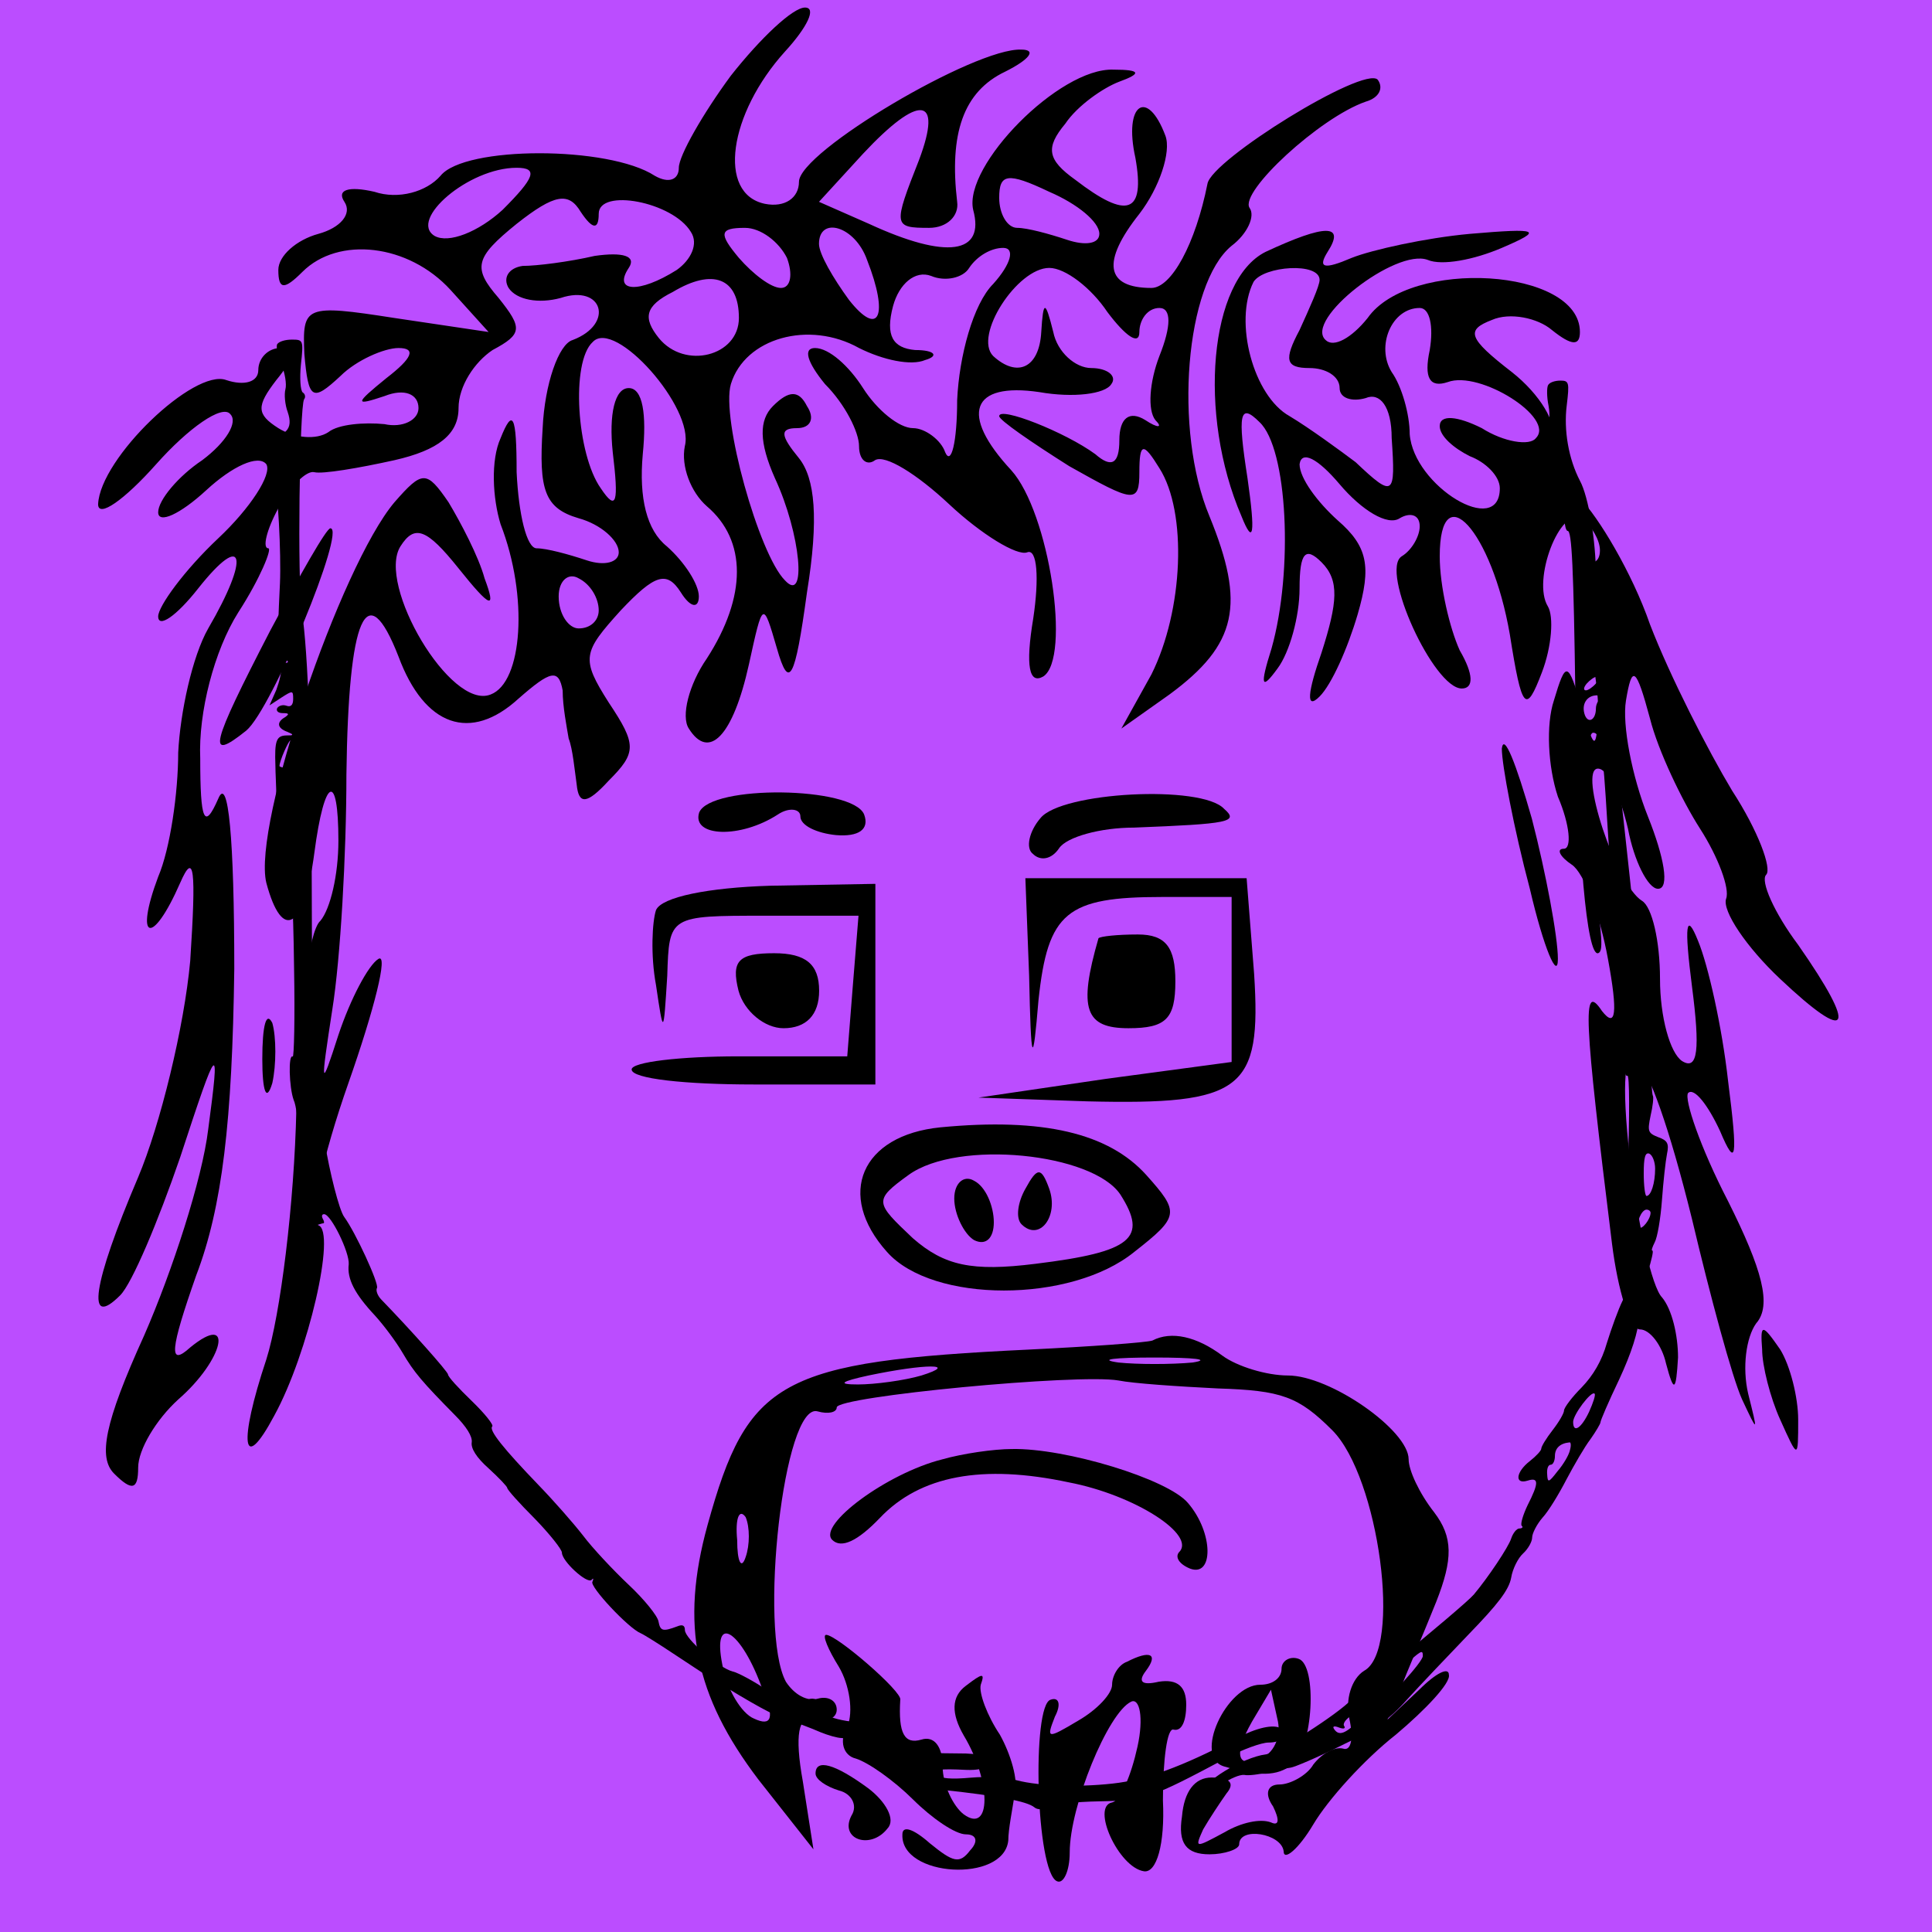 
    <svg width="256" height="256" viewBox="0 0 256 256" fill="none" xmlns="http://www.w3.org/2000/svg">
        
<g id="Frame 43">
<rect width="256" height="256" fill="#BB4DFF"/>
</g>

        
<g id="head">
<path id="Vector" d="M36.733 45.604C36.552 45.905 36.794 47.112 37.276 48.259C37.759 49.406 38.001 50.915 37.82 51.579C37.639 52.243 37.759 53.631 38.121 54.597C38.906 56.89 37.94 57.856 34.5 58.218C33.595 58.339 34.017 60.089 34.983 60.089C35.466 60.089 35.707 60.331 35.526 60.693C35.345 60.995 35.466 61.296 35.888 61.296C36.311 61.296 36.431 61.9 36.311 62.805C36.13 63.65 36.19 64.314 36.371 64.314C36.794 64.314 37.276 73.428 37.095 77.291C36.673 86.043 36.733 86.767 37.639 87.25C38.303 87.672 38.303 87.793 37.759 87.853C37.276 87.853 37.035 88.216 37.216 88.578C37.337 89 37.035 90.268 36.612 91.415L35.707 93.467L37.276 92.441C38.785 91.475 38.846 91.475 38.846 92.622C38.846 93.406 38.544 93.708 38.001 93.527C37.518 93.346 36.975 93.467 36.733 93.829C36.552 94.191 36.854 94.493 37.458 94.493C38.303 94.493 38.363 94.613 37.759 95.036C36.612 95.7 36.733 96.484 38.061 96.967C39.027 97.39 39.027 97.45 37.88 97.45C36.612 97.51 36.371 98.174 36.492 101.434C36.492 102.399 36.612 104.27 36.612 105.538C36.673 106.987 36.975 107.711 37.397 107.53C37.82 107.349 38.303 107.65 38.484 108.133C38.725 108.858 38.544 108.978 37.639 108.677C36.975 108.435 36.431 108.556 36.431 108.918C36.431 109.28 36.733 109.582 37.035 109.582C37.458 109.582 37.458 109.944 37.035 110.789C36.25 112.298 36.854 112.358 38.484 110.91C39.51 110.065 39.63 110.065 38.966 110.91C38.544 111.453 38.423 111.996 38.725 112.117C38.966 112.177 38.846 112.962 38.363 113.807C37.578 115.195 37.578 115.195 37.82 113.928C38.001 113.203 37.88 112.6 37.578 112.6C36.733 112.6 36.975 114.773 37.94 115.618C38.604 116.161 38.846 118.696 38.966 128.293C39.087 134.871 38.966 140.122 38.785 140.002C38.182 139.64 38.303 144.046 38.906 145.736C39.268 146.52 39.51 148.693 39.51 150.444C39.57 152.254 39.872 154.005 40.294 154.427C40.656 154.85 40.898 156.721 40.837 159.014C40.717 162.273 40.837 162.756 41.622 162.455C42.165 162.273 42.709 162.092 42.829 162.092C43.01 162.092 42.95 161.791 42.769 161.489C42.588 161.127 42.648 160.885 42.95 160.885C43.855 160.885 46.33 165.955 46.209 167.525C45.968 169.456 46.994 171.448 49.71 174.345C50.857 175.612 52.486 177.785 53.331 179.234C54.84 181.829 55.987 183.157 60.272 187.503C61.781 189.012 62.626 190.339 62.506 191.124C62.385 191.909 63.109 193.116 64.739 194.564C66.127 195.832 67.213 196.979 67.213 197.16C67.213 197.401 68.843 199.212 70.835 201.204C72.827 203.256 74.456 205.308 74.456 205.73C74.456 206.877 77.776 209.895 78.379 209.352C78.621 209.05 78.681 209.171 78.5 209.593C78.078 210.197 83.268 215.75 84.898 216.414C85.32 216.595 87.252 217.802 89.244 219.13C91.236 220.458 93.288 221.785 93.831 222.147C100.168 226.01 102.402 227.278 104.393 227.881C105.661 228.304 107.592 229.028 108.679 229.511C109.705 229.934 110.972 230.296 111.515 230.296C112.059 230.296 113.085 230.96 113.809 231.805C114.533 232.65 116.042 233.434 117.249 233.676C120.207 234.159 122.078 235.124 121.776 236.03C121.535 236.573 122.561 236.875 124.975 237.176C132.278 237.961 136.081 238.685 137.046 239.47C137.469 239.832 138.193 239.832 138.917 239.41C139.521 239.047 142.599 238.746 145.677 238.685C151.713 238.565 152.437 238.323 162.517 232.951C164.629 231.805 167.164 230.899 168.07 230.899C170.001 230.899 170.967 229.813 169.76 229.028C168.734 228.425 166.561 228.907 163.784 230.356C156.481 234.159 151.834 235.849 147.428 236.331C142.539 236.875 136.926 236.633 134.149 235.728C133.304 235.486 130.83 235.366 128.657 235.547C126.061 235.788 124.552 235.667 124.311 235.185C123.828 234.46 124.311 234.34 128.053 234.521C129.502 234.581 130.588 234.34 130.588 233.977C130.588 233.615 130.588 233.132 130.588 232.831C130.588 232.589 129.441 232.408 127.993 232.348C119.664 232.287 117.491 232.046 116.344 231.141C115.74 230.658 115.499 230.356 115.861 230.537C116.766 230.96 119.12 229.209 119.12 228.123C119.12 227.157 117.853 226.976 116.948 227.881C116.042 228.787 109.463 227.942 109.463 226.976C109.463 225.648 107.713 224.562 106.928 225.346C105.842 226.433 105.178 226.252 101.677 223.958C99.927 222.811 97.875 221.665 97.09 221.484C95.219 221.001 90.753 217.138 90.753 215.991C90.753 215.388 90.451 215.206 89.727 215.508C87.795 216.233 87.493 216.112 87.252 214.844C87.131 214.12 85.381 211.947 83.329 210.016C81.277 208.084 78.5 205.127 77.233 203.437C75.965 201.807 73.309 198.789 71.378 196.798C66.731 191.969 64.739 189.494 65.222 189.012C65.463 188.83 64.196 187.261 62.506 185.632C60.755 183.942 59.367 182.433 59.367 182.131C59.367 181.769 54.418 176.216 50.555 172.232C50.012 171.689 49.77 170.965 49.951 170.663C50.253 170.12 47.115 163.3 45.606 161.247C44.942 160.342 43.674 155.332 43.01 151.228C42.769 149.417 42.286 146.339 41.924 144.408C41.622 142.537 41.32 132.035 41.32 121.17C41.32 99.623 40.837 86.525 39.992 80.912C39.389 77.17 39.691 53.933 40.294 52.907C40.536 52.605 40.415 52.182 40.113 52.001C39.811 51.76 39.691 50.13 39.872 48.32C40.234 45.06 40.173 45 38.665 45C37.82 45 36.975 45.241 36.733 45.604ZM38.423 99.14C38.182 99.683 38.303 99.985 38.604 99.744C38.966 99.563 39.268 100.227 39.328 101.192C39.389 102.158 39.148 102.943 38.846 102.943C38.484 102.943 38.363 102.641 38.544 102.339C38.725 101.977 38.484 101.735 38.001 101.735C37.458 101.735 37.035 101.615 37.035 101.494C37.035 100.83 38.242 98.114 38.484 98.114C38.665 98.114 38.604 98.537 38.423 99.14Z" fill="black"/>
<path id="Vector_2" d="M205.129 51.036C204.948 51.337 204.948 52.605 205.189 53.752C205.431 55.14 205.31 56.226 204.827 56.77C204.224 57.494 204.224 58.097 204.646 59.063C206.759 63.409 207.241 65.099 207.241 67.573C207.241 69.082 207.422 70.35 207.724 70.35C208.267 70.35 208.509 74.937 208.75 92.682C209.052 112.962 210.259 126.784 211.768 126.301C212.432 126.059 212.372 124.43 211.104 115.98C209.957 107.771 209.957 97.088 211.104 97.088C212.07 97.088 212.372 98.838 212.975 108.978C213.156 112.117 213.458 115.497 213.579 116.523C213.881 118.816 214.605 129.5 214.545 130.707C214.303 135.052 214.484 136.803 215.39 138.191C215.993 139.036 216.174 139.76 215.812 139.76C215.51 139.76 215.269 140.424 215.269 141.269C215.269 142.054 215.39 142.657 215.631 142.537C215.933 142.356 215.933 147.848 215.691 154.85C215.631 155.695 215.872 158.048 216.114 160.04C216.536 162.696 216.416 164.386 215.872 166.016C215.39 167.343 215.329 168.611 215.631 169.214C215.933 169.758 215.752 170.904 215.027 172.293C214.424 173.5 213.519 176.035 212.915 177.966C212.251 180.32 211.104 182.252 209.595 183.821C208.267 185.149 207.241 186.537 207.241 186.899C207.241 187.261 206.578 188.408 205.733 189.494C204.888 190.581 204.224 191.667 204.224 191.969C204.224 192.21 203.56 192.935 202.715 193.599C200.844 195.047 200.663 196.737 202.413 196.194C203.922 195.711 203.922 196.496 202.413 199.453C201.809 200.721 201.447 201.928 201.628 202.169C201.87 202.35 201.689 202.531 201.326 202.531C200.964 202.531 200.481 203.135 200.24 203.859C199.878 205.006 197.162 209.05 195.291 211.283C194.566 212.128 189.617 216.293 184.608 220.397C182.314 222.268 179.779 224.441 179.055 225.226C177.244 227.157 169.217 232.287 167.708 232.469C164.69 232.831 158.835 236.392 159.801 237.357C159.982 237.599 161.008 237.176 161.974 236.392C163 235.667 164.267 235.124 164.871 235.185C165.414 235.305 166.863 235.124 168.009 234.822C169.156 234.581 170.544 234.279 171.027 234.219C171.51 234.159 174.528 232.891 177.667 231.322C182.193 229.149 184.064 227.881 186.418 225.226C188.108 223.355 191.79 219.492 194.627 216.534C198.49 212.551 199.938 210.68 200.24 209.05C200.421 207.903 201.145 206.455 201.809 205.851C202.473 205.248 203.016 204.282 203.016 203.739C203.016 203.195 203.62 201.988 204.405 201.083C205.189 200.238 206.578 197.944 207.543 196.073C208.569 194.142 209.957 191.728 210.742 190.702C211.466 189.675 212.07 188.649 212.07 188.468C212.07 188.227 213.156 185.692 214.545 182.795C216.174 179.294 217.08 176.457 217.2 174.466C217.321 172.836 217.804 170.18 218.347 168.551C218.83 166.981 219.132 165.714 218.951 165.714C218.77 165.714 218.951 165.231 219.252 164.627C219.615 163.963 220.037 161.489 220.218 159.014C220.399 156.54 220.701 153.823 220.882 152.918C221.184 151.53 220.942 151.107 219.735 150.685C218.347 150.142 218.287 149.9 218.709 147.848C219.011 146.581 219.132 145.373 219.011 145.192C218.89 145.011 218.709 142.235 218.649 139.096C218.589 136.018 218.347 132.94 218.045 132.397C217.744 131.854 217.381 130.103 217.261 128.474C216.838 124.49 215.209 109.159 214.484 102.943C214.182 100.106 213.881 94.794 213.82 91.052C213.76 85.68 213.519 83.87 212.613 82.18C211.829 80.671 211.466 78.8 211.466 76.204C211.466 71.738 210.501 65.823 209.354 63.711C207.845 60.813 207.181 57.011 207.604 53.691C207.966 50.673 207.905 50.432 206.759 50.432C206.034 50.432 205.31 50.673 205.129 51.036ZM211.466 90.569C211.044 91.052 210.44 91.475 210.139 91.475C209.776 91.475 209.837 91.052 210.259 90.569C210.682 90.087 211.285 89.664 211.587 89.664C211.949 89.664 211.889 90.087 211.466 90.569ZM212.251 92.501C211.829 92.622 211.466 93.285 211.466 93.889C211.466 95.338 210.501 95.941 210.018 94.794C209.475 93.346 210.259 92.078 211.708 92.139C212.372 92.139 212.613 92.32 212.251 92.501ZM219.313 154.85C219.313 156.781 218.77 158.471 218.166 158.471C217.985 158.471 217.804 157.143 217.804 155.513C217.804 153.401 217.985 152.677 218.528 152.858C218.951 153.039 219.313 153.944 219.313 154.85ZM218.709 160.704C218.709 161.549 217.562 162.998 217.2 162.636C216.717 162.153 217.502 160.282 218.166 160.282C218.468 160.282 218.709 160.463 218.709 160.704ZM210.561 187.08C209.535 189.253 208.449 189.977 208.449 188.408C208.449 187.442 210.863 184.243 211.285 184.666C211.466 184.787 211.104 185.873 210.561 187.08ZM208.026 192.15C207.905 192.754 207.181 194.021 206.396 194.927C205.189 196.496 205.069 196.496 205.008 195.349C204.948 194.625 205.129 194.082 205.491 194.082C205.793 194.082 206.034 193.538 206.034 192.935C206.034 191.909 206.698 191.245 207.966 191.124C208.147 191.064 208.207 191.547 208.026 192.15ZM188.531 219.431C188.531 220.216 183.702 225.467 183.038 225.467C182.737 225.467 181.529 226.433 180.443 227.58C178.33 229.752 177.425 230.115 176.761 229.089C176.52 228.726 176.822 228.666 177.425 228.907C178.089 229.149 178.33 229.028 178.089 228.666C177.908 228.364 178.391 227.7 179.175 227.278C180.02 226.855 180.684 226.131 180.684 225.709C180.684 225.346 181.288 224.562 182.073 224.079C182.797 223.536 184.487 222.147 185.754 221.001C188.35 218.647 188.531 218.526 188.531 219.431Z" fill="black"/>
</g>

        
<g id="hair">
<path id="Vector" d="M96.845 10.023C93.131 15.065 89.947 20.639 89.947 22.231C89.947 23.823 88.62 24.354 86.763 23.292C80.66 19.311 61.556 19.311 58.372 23.292C56.515 25.415 52.8 26.477 49.616 25.415C46.167 24.619 44.575 25.15 45.636 26.742C46.697 28.335 45.105 30.192 42.187 30.988C39.268 31.785 36.88 33.908 36.88 35.765C36.88 38.419 37.676 38.419 40.064 36.031C44.84 31.254 54.127 32.315 59.699 38.419L64.74 43.992L52.269 42.135C40.329 40.277 40.064 40.542 40.329 46.911C40.86 53.015 41.391 53.281 45.105 49.831C47.228 47.708 50.943 46.115 52.8 46.115C55.188 46.115 54.657 47.442 51.208 50.096C46.963 53.546 46.963 53.812 50.943 52.485C53.596 51.423 55.453 52.219 55.453 54.077C55.453 55.669 53.331 56.731 50.943 56.2C48.289 55.935 44.84 56.2 43.513 57.261C41.921 58.323 39.003 58.058 36.88 56.731C33.961 54.873 33.961 53.812 36.615 50.361C39.003 47.442 39.268 46.115 37.145 46.115C35.553 46.115 34.227 47.442 34.227 49.035C34.227 50.627 32.369 51.158 29.981 50.361C25.736 48.769 13.265 60.712 13 66.815C13 68.673 16.449 66.285 20.695 61.508C24.94 56.731 29.451 53.546 30.512 54.873C31.573 55.935 29.981 58.589 26.797 60.977C23.613 63.1 20.96 66.285 20.96 67.877C20.96 69.469 23.879 68.142 27.328 64.958C30.777 61.773 34.227 60.181 35.288 61.508C36.084 62.835 33.165 67.346 28.92 71.327C24.409 75.573 20.96 80.35 20.96 81.677C20.96 83.269 23.348 81.677 26.267 77.962C32.369 70.265 33.165 73.715 27.593 83.269C25.471 86.985 23.879 94.415 23.613 99.723C23.613 105.031 22.552 112.462 20.96 116.177C17.776 124.669 20.164 125.465 23.879 116.973C25.736 112.727 26.001 115.115 25.205 127.323C24.409 136.081 21.225 149.085 18.307 155.985C12.204 170.315 11.408 176.154 15.919 171.642C17.511 170.05 20.96 161.823 23.879 153.331C28.92 137.938 29.185 137.673 27.593 149.615C26.797 156.25 22.817 168.458 19.103 176.95C13.796 188.627 13 193.138 15.123 195.262C17.511 197.65 18.307 197.385 18.307 194.465C18.307 192.077 20.695 188.096 23.613 185.442C29.716 180.135 31.043 173.765 25.205 178.542C22.287 181.196 22.552 178.808 26.001 168.988C29.451 159.965 30.777 148.554 31.043 128.385C31.043 111.135 30.247 102.642 28.92 105.827C27.063 110.073 26.532 108.746 26.532 100.519C26.267 94.415 28.389 86.189 31.573 81.146C34.492 76.635 36.084 72.654 35.553 72.654C34.757 72.654 35.288 70.265 36.88 67.346C38.472 64.427 40.595 62.304 41.656 62.569C42.717 62.835 47.493 62.038 52.269 60.977C58.107 59.65 60.76 57.527 60.76 54.077C60.76 51.158 62.883 47.973 65.271 46.381C69.251 44.258 69.251 43.462 66.067 39.481C62.617 35.5 62.883 34.173 68.455 29.662C73.496 25.681 75.353 25.415 76.945 28.069C78.537 30.458 79.333 30.458 79.333 28.335C79.333 24.885 89.151 26.742 91.539 30.723C92.6 32.315 91.539 34.438 89.681 35.765C84.64 38.95 81.191 38.685 83.313 35.5C84.375 33.908 82.517 33.377 78.803 33.908C75.353 34.704 71.108 35.235 69.251 35.235C67.393 35.5 66.597 36.827 67.393 38.154C68.455 39.746 71.373 40.277 74.292 39.481C79.864 37.623 81.456 42.931 75.884 45.054C74.027 45.585 72.169 50.892 71.904 56.731C71.373 64.958 72.169 67.346 76.68 68.673C79.599 69.469 81.987 71.592 81.987 73.185C81.987 74.511 80.129 75.042 77.741 74.246C75.353 73.45 72.435 72.654 71.108 72.654C69.781 72.654 68.72 68.142 68.455 62.569C68.455 54.873 67.924 54.077 66.332 58.058C65.005 60.977 65.271 66.019 66.332 69.469C70.047 79.023 69.251 90.435 65.005 92.027C59.699 94.15 49.881 77.431 53.065 72.388C54.923 69.469 56.515 70 60.76 75.308C65.005 80.615 65.801 80.881 64.209 76.635C63.413 73.715 61.025 69.204 59.433 66.55C56.515 62.304 55.984 62.304 52.269 66.55C45.105 75.042 33.431 109.277 35.288 116.973C37.411 124.935 40.329 123.077 41.656 112.992C42.983 102.908 44.84 102.112 44.84 111.4C44.84 115.912 43.779 120.423 42.452 122.015C40.86 123.342 39.533 134.488 39.268 146.962C39.003 159.435 37.145 174.296 35.288 180.135C31.573 191.281 32.104 195.527 36.349 187.565C40.86 179.338 44.575 163.15 42.187 162.354C40.86 161.823 42.717 153.331 46.167 143.512C49.616 133.692 51.473 126.262 50.147 127.058C48.82 127.854 46.432 132.365 44.84 137.142C42.452 144.573 42.452 144.042 44.044 133.692C45.105 127.058 45.901 113.258 45.901 102.642C46.167 81.677 48.555 76.104 52.8 86.985C56.249 96.273 62.352 98.396 68.72 92.558C72.965 88.842 74.027 88.577 74.557 91.496C74.557 93.619 75.088 96.273 75.353 97.865C75.884 99.192 76.149 102.112 76.415 103.969C76.68 106.623 77.741 106.623 80.66 103.438C84.375 99.723 84.375 98.662 80.66 93.088C76.945 87.25 77.211 86.454 82.252 80.881C86.763 76.104 88.355 75.573 90.212 78.492C91.539 80.615 92.6 80.615 92.6 79.023C92.6 77.431 90.743 74.511 88.355 72.388C85.701 70.265 84.64 66.019 85.171 60.181C85.701 54.873 85.171 51.423 83.313 51.423C81.456 51.423 80.66 54.873 81.191 59.915C81.987 66.55 81.721 67.877 79.599 64.692C76.415 60.181 75.619 47.973 78.537 45.319C81.456 42.135 92.069 54.077 90.743 59.119C90.212 61.773 91.539 65.223 93.661 67.081C98.968 71.592 98.968 79.023 93.661 87.25C91.273 90.7 90.212 94.946 91.273 96.538C93.927 100.785 97.111 97.6 99.233 88.046C101.091 79.554 101.091 79.554 102.948 85.923C104.54 91.496 105.336 90.169 106.928 78.492C108.52 68.673 107.989 63.365 105.867 60.712C103.479 57.792 103.213 56.731 105.601 56.731C107.459 56.731 107.989 55.404 106.928 53.812C105.867 51.688 104.54 51.688 102.417 53.812C100.56 55.669 100.56 58.589 102.683 63.365C106.132 70.796 106.928 80.085 104.009 76.9C100.56 73.45 95.519 55.404 96.845 50.892C98.703 44.788 107.193 42.4 113.827 46.115C117.011 47.708 120.725 48.504 122.583 47.708C124.44 47.177 123.909 46.381 121.256 46.381C118.337 46.115 117.276 44.523 118.337 40.542C119.133 37.623 121.256 35.765 123.379 36.562C125.236 37.358 127.624 36.827 128.42 35.5C129.481 33.908 131.339 32.846 132.931 32.846C134.523 32.846 133.992 34.969 131.604 37.623C128.951 40.277 127.093 47.177 126.828 53.015C126.828 58.589 126.032 61.773 125.236 59.915C124.705 58.323 122.583 56.731 120.991 56.731C119.133 56.731 116.215 54.342 114.357 51.423C112.5 48.504 109.847 46.115 107.989 46.115C106.397 46.115 106.928 47.973 109.316 50.892C111.969 53.546 113.827 57.261 113.827 59.119C113.827 60.977 114.888 61.773 115.949 60.977C117.276 60.181 121.521 62.835 125.767 66.815C130.012 70.796 134.788 73.715 136.115 73.185C137.441 72.654 137.707 76.635 136.911 81.942C135.849 88.311 136.38 90.7 138.237 89.638C141.952 87.25 139.033 67.877 133.992 62.304C127.093 54.873 128.685 50.627 137.707 51.954C142.217 52.75 146.463 52.219 147.259 50.892C148.055 49.831 146.728 48.769 144.605 48.769C142.483 48.769 140.095 46.646 139.564 43.992C138.503 39.746 138.237 39.746 137.972 43.992C137.707 48.769 134.788 50.096 131.604 47.177C128.951 44.523 134.788 35.5 139.033 35.5C141.156 35.5 144.605 38.154 146.728 41.339C149.116 44.523 150.973 45.85 150.973 43.992C150.973 42.4 152.035 40.808 153.627 40.808C155.219 40.808 155.219 43.196 153.627 47.177C152.3 50.627 152.035 54.342 153.096 55.669C154.157 56.731 153.361 56.731 151.769 55.669C149.647 54.342 148.32 55.404 148.32 58.323C148.32 61.508 147.259 62.038 145.136 60.181C141.156 57.261 132.4 53.812 132.4 55.139C132.4 55.669 136.645 58.589 141.687 61.773C150.177 66.55 150.973 66.815 150.973 62.569C150.973 58.589 151.504 58.589 153.627 62.038C157.341 67.877 156.811 80.881 152.565 89.373L148.585 96.538L154.953 92.027C163.975 85.392 165.036 80.085 160.26 68.408C155.484 56.996 157.076 37.623 163.179 32.581C165.301 30.988 166.363 28.6 165.567 27.538C164.24 25.415 174.853 15.596 180.956 13.473C182.813 12.942 183.344 11.615 182.548 10.554C180.691 8.696 160.525 21.169 159.995 24.354C158.403 32.315 155.219 38.154 152.565 38.154C146.463 38.154 145.932 34.704 150.973 28.335C153.627 24.885 155.219 20.108 154.423 17.985C152.035 11.615 148.851 13.739 150.443 20.904C151.769 28.335 149.381 29.131 142.483 23.823C138.768 21.169 138.503 19.577 141.156 16.392C142.748 14.004 146.197 11.615 148.32 10.819C151.239 9.758 151.239 9.227 147.524 9.227C140.36 8.962 127.624 21.965 128.951 27.804C130.543 33.642 125.501 34.438 115.153 29.662L108.52 26.742L114.357 20.373C121.787 12.412 124.971 12.677 121.787 21.169C118.337 29.927 118.337 30.192 123.113 30.192C125.501 30.192 127.093 28.6 126.828 26.742C125.767 17.719 127.624 12.146 133.196 9.492C136.38 7.9 137.441 6.573 135.319 6.573C129.216 6.308 105.867 20.108 105.867 24.088C105.867 26.212 104.009 27.538 101.356 27.008C94.988 25.681 96.58 15.065 104.009 6.838C106.928 3.654 108.255 1 106.663 1C105.071 1 100.825 4.981 96.845 10.023ZM66.597 27.804C63.413 30.723 59.433 32.315 57.576 31.254C54.127 29.131 62.087 22.231 68.455 22.231C71.373 22.231 70.843 23.558 66.597 27.804ZM145.667 30.988C145.667 32.315 143.809 32.581 141.421 31.785C139.033 30.988 136.115 30.192 134.788 30.192C133.461 30.192 132.4 28.335 132.4 26.212C132.4 23.027 133.461 22.762 139.033 25.415C142.748 27.008 145.667 29.396 145.667 30.988ZM104.275 34.173C105.071 36.296 104.805 38.154 103.479 38.154C102.152 38.154 99.764 36.296 97.907 34.173C95.253 30.988 95.253 30.192 98.703 30.192C100.825 30.192 103.213 32.05 104.275 34.173ZM114.888 34.438C117.807 41.869 116.48 44.788 112.5 39.746C110.377 36.827 108.52 33.642 108.52 32.315C108.52 28.6 113.296 29.927 114.888 34.438ZM97.907 42.135C97.907 47.177 90.743 49.035 87.293 44.788C85.171 42.135 85.436 40.542 89.151 38.685C94.457 35.5 97.907 36.827 97.907 42.135ZM79.333 80.881C79.333 82.208 78.272 83.269 76.68 83.269C75.353 83.269 74.027 81.412 74.027 79.023C74.027 76.9 75.353 75.838 76.68 76.635C78.272 77.431 79.333 79.288 79.333 80.881Z" fill="black"/>
<path id="Vector_2" d="M35.819 83.535C27.859 98.927 27.328 101.05 32.635 96.804C36.084 93.885 45.901 70 43.779 70C43.248 70 39.799 76.104 35.819 83.535Z" fill="black"/>
<path id="Vector_3" d="M167.689 33.377C160.26 37.092 158.668 54.873 164.505 68.408C166.097 72.388 166.363 70.796 165.301 63.365C163.975 54.873 164.24 53.281 166.893 55.935C170.608 59.385 171.404 75.573 168.485 85.923C166.893 90.965 167.159 91.496 169.281 88.577C170.873 86.454 172.2 81.677 172.2 77.962C172.2 73.185 172.996 72.388 175.119 74.512C177.507 76.9 177.241 79.819 175.119 86.454C173.261 91.762 172.996 94.15 174.853 92.292C176.445 90.7 178.568 85.923 179.895 81.412C181.752 75.042 181.221 72.388 177.241 68.939C174.588 66.55 172.2 63.365 172.2 61.508C172.465 59.65 174.588 60.712 177.507 64.162C180.425 67.612 183.875 69.735 185.467 68.673C186.793 67.877 188.12 68.142 188.12 69.735C188.12 71.062 187.059 72.919 185.732 73.715C182.813 75.573 189.977 91.231 193.692 91.231C195.284 91.231 195.284 89.373 193.427 86.189C192.1 83.269 190.773 77.696 190.773 73.715C190.773 62.835 197.672 70.265 200.06 84.065C201.652 94.15 202.183 94.681 204.305 89.108C205.632 85.658 205.897 81.677 205.101 80.35C202.979 76.9 206.693 67.081 209.612 68.673C210.939 69.735 212 71.592 212 72.919C212 74.512 210.939 75.042 209.612 73.981C208.02 73.185 208.02 75.838 209.612 81.146C210.939 85.923 212 92.292 211.735 95.212C211.469 99.458 211.204 99.192 209.612 93.885C207.755 87.515 207.489 87.515 205.897 92.823C204.836 96.008 205.101 101.581 206.428 105.562C208.02 109.277 208.285 112.462 207.224 112.462C206.163 112.462 206.693 113.523 208.285 114.585C209.877 115.646 212 121.219 213.061 127.058C214.388 134.223 214.123 136.346 212.265 133.958C209.612 129.977 209.877 134.754 213.592 164.742C214.388 171.112 215.98 176.154 217.307 176.154C218.633 176.154 220.225 178.277 220.756 180.665C221.817 184.646 222.083 184.381 222.348 179.869C222.348 176.95 221.552 173.5 220.225 171.908C218.899 170.581 217.041 162.354 215.98 153.596C213.592 132.631 218.103 136.877 224.205 161.558C226.593 171.642 229.512 182.523 230.839 185.442C232.961 189.954 232.961 189.954 231.635 184.646C230.839 181.196 231.369 177.215 232.696 175.358C234.819 172.969 233.492 168.192 228.981 159.169C225.267 152.004 223.144 145.635 223.675 144.838C224.471 144.042 226.328 146.431 227.92 149.881C230.043 154.923 230.308 153.596 228.981 143.246C228.185 136.081 226.328 127.854 225.001 124.669C223.409 120.688 223.144 122.546 224.205 130.773C225.267 139 225.001 141.919 222.879 140.592C221.287 139.531 219.96 134.754 219.96 129.712C219.96 124.669 218.899 120.158 217.572 119.362C214.123 117.238 209.081 101.846 211.735 101.846C213.061 101.846 214.653 105.296 215.715 109.808C216.511 114.054 218.368 117.769 219.695 117.769C221.287 117.769 220.491 113.523 218.368 108.215C216.245 102.908 214.919 96.008 215.449 92.823C216.245 88.046 216.776 88.312 218.633 95.212C219.695 99.458 222.879 106.092 225.267 109.808C227.655 113.523 229.247 117.769 228.716 119.096C228.185 120.688 231.369 125.465 235.88 129.712C245.167 138.469 246.228 136.612 238.268 125.2C235.084 120.954 233.227 116.708 234.023 115.912C234.819 115.115 232.961 110.073 229.512 104.765C226.328 99.458 221.287 89.638 218.633 82.739C216.245 75.838 211.735 68.408 209.347 66.019C206.693 63.631 205.101 59.915 205.632 58.058C206.428 56.2 204.04 52.219 200.325 49.3C194.488 44.788 194.223 43.727 197.672 42.4C200.06 41.339 203.775 42.135 205.632 43.727C208.285 45.85 209.347 45.85 209.347 43.992C209.347 35.5 186.793 34.173 181.221 42.135C179.099 44.788 176.711 46.115 175.649 45.054C172.731 42.4 184.936 32.846 189.181 34.438C191.039 35.235 195.284 34.438 198.999 32.846C204.571 30.458 204.04 30.192 194.753 30.988C188.916 31.519 181.752 33.112 179.099 34.173C175.384 35.765 174.588 35.5 175.915 33.377C178.303 29.662 175.649 29.662 167.689 33.377ZM174.853 37.092C174.853 37.889 173.527 40.808 172.2 43.727C170.077 47.708 170.343 48.769 173.527 48.769C175.649 48.769 177.507 49.831 177.507 51.423C177.507 52.75 179.099 53.281 180.956 52.75C182.813 51.954 184.405 53.812 184.405 58.058C184.936 65.754 184.671 66.019 179.629 61.242C177.507 59.65 173.527 56.731 170.873 55.139C166.097 52.485 163.444 42.665 166.097 37.358C167.424 35.235 174.853 34.704 174.853 37.092ZM189.447 46.381C188.651 50.096 189.447 51.423 191.835 50.627C196.08 49.035 206.163 55.404 203.509 58.058C202.713 59.119 199.264 58.589 196.345 56.731C193.161 55.139 190.773 54.873 190.773 56.465C190.773 57.792 192.631 59.385 194.753 60.446C196.876 61.242 198.733 63.1 198.733 64.692C198.733 71.327 187.324 64.427 186.793 57.527C186.793 54.873 185.732 51.158 184.405 49.3C182.283 45.85 184.405 40.808 188.12 40.808C189.447 40.808 189.977 43.196 189.447 46.381Z" fill="black"/>
<path id="Vector_4" d="M198.999 99.192C198.999 101.315 200.591 109.808 202.713 117.769C204.571 125.731 206.428 129.977 206.428 127.058C206.428 124.138 204.836 115.646 202.979 108.481C200.856 101.05 199.264 97.069 198.999 99.192Z" fill="black"/>
<path id="Vector_5" d="M34.757 140.327C34.757 144.573 35.288 146.165 36.084 143.512C36.615 141.123 36.615 137.408 36.084 135.55C35.288 133.958 34.757 135.815 34.757 140.327Z" fill="black"/>
<path id="Vector_6" d="M233.492 178.808C233.492 180.931 234.553 185.177 235.88 188.096C238.268 193.404 238.268 193.404 238.268 188.096C238.268 185.177 237.207 180.931 235.88 178.808C233.492 175.358 233.227 175.358 233.492 178.808Z" fill="black"/>
</g>

        
<g id="Frame 12">
<path id="Vector" d="M92.638 107.674C91.645 110.904 98.104 111.152 103.073 107.922C104.564 106.929 106.054 107.177 106.054 108.171C106.054 109.413 108.29 110.407 110.775 110.655C113.756 110.904 115.246 109.91 114.501 107.922C113.011 104.196 94.129 103.947 92.638 107.674Z" fill="black"/>
<path id="Vector_2" d="M137.855 108.419C136.364 110.158 135.867 112.394 136.861 113.139C137.855 114.133 139.345 113.885 140.339 112.394C141.333 110.903 145.805 109.661 150.277 109.661C162.947 109.164 164.189 108.916 162.202 107.177C159.221 103.947 140.588 104.941 137.855 108.419Z" fill="black"/>
<path id="Vector_3" d="M86.924 120.593C86.427 122.083 86.179 126.555 86.924 130.53C87.918 137.238 87.918 137.238 88.415 129.288C88.663 121.338 88.663 121.338 101.334 121.338H113.756L113.011 130.53L112.265 139.971H97.856C90.154 139.971 83.695 140.717 83.695 141.71C83.695 142.953 90.899 143.698 99.843 143.698H115.992V130.53V117.115L102.079 117.363C93.88 117.612 87.669 118.854 86.924 120.593Z" fill="black"/>
<path id="Vector_4" d="M136.364 129.288C136.612 141.213 136.861 141.462 137.606 132.518C138.848 120.841 141.333 118.854 154.003 118.854H163.196V129.785V140.717L146.55 142.953L129.656 145.437L144.066 145.934C164.686 146.431 167.171 144.443 166.177 129.04L165.183 116.369H150.525H135.867L136.364 129.288Z" fill="black"/>
<path id="Vector_5" d="M145.556 124.319C142.824 133.76 143.817 136.245 149.531 136.245C154.5 136.245 155.742 135.002 155.742 130.034C155.742 125.562 154.5 123.823 150.774 123.823C148.041 123.823 145.805 124.071 145.556 124.319Z" fill="black"/>
<path id="Vector_6" d="M97.856 131.276C98.601 134.009 101.334 136.245 103.818 136.245C106.8 136.245 108.539 134.506 108.539 131.276C108.539 127.798 106.8 126.307 102.576 126.307C97.856 126.307 96.862 127.301 97.856 131.276Z" fill="black"/>
</g>

        
<g id="Frame 23">
<path id="Vector" d="M124.61 149.378C114.126 150.426 110.719 158.289 117.534 165.889C123.562 172.703 141.907 172.703 150.294 165.889C156.322 161.172 156.322 160.648 151.867 155.668C146.887 150.164 138.238 148.068 124.61 149.378ZM148.46 158.289C152.129 164.055 150.032 165.889 137.19 167.462C128.803 168.51 125.134 167.724 120.941 164.055C115.961 159.337 115.699 159.075 120.417 155.668C126.969 150.951 144.79 152.785 148.46 158.289Z" fill="black"/>
<path id="Vector_2" d="M126.445 158.813C126.445 160.91 127.755 163.531 129.065 164.317C130.638 165.103 131.686 164.055 131.686 161.958C131.686 159.862 130.638 157.241 129.065 156.454C127.755 155.668 126.445 156.717 126.445 158.813Z" fill="black"/>
<path id="Vector_3" d="M135.879 157.503C134.831 159.337 134.569 161.434 135.355 162.22C137.714 164.579 140.335 161.172 139.024 157.503C137.976 154.62 137.452 154.62 135.879 157.503Z" fill="black"/>
</g>

        
<g id="Frame 31">
<g id="Group 39">
<path id="Vector" d="M124.847 193.374C117.555 195.201 108.319 202.053 110.263 204.032C111.478 205.25 113.666 204.184 116.583 201.139C121.93 195.506 130.194 193.983 141.618 196.419C150.368 198.094 158.632 203.423 156.201 205.707C155.715 206.316 156.201 207.229 157.66 207.838C160.819 209.056 160.819 203.119 157.417 199.16C154.743 195.963 141.132 191.852 134.083 192.004C131.652 192.004 127.52 192.613 124.847 193.374Z" fill="black"/>
</g>
</g>

        
<g id="Frame 36">
<g id="Group 41">
<path id="Vector" d="M152.691 177.632C151.849 177.897 144.551 178.425 136.412 178.822C103.293 180.408 99.084 182.787 93.751 202.086C90.102 215.304 92.067 224.689 100.487 235.792L107.784 245.045L106.381 236.057C105.258 229.844 105.819 227.201 107.784 227.861C109.468 228.258 110.871 227.729 110.871 226.54C110.871 225.35 109.749 224.689 108.345 225.086C106.942 225.482 105.258 224.557 104.135 222.839C100.487 216.097 103.855 185.695 108.345 187.017C109.749 187.414 110.871 187.149 110.871 186.489C110.871 185.035 142.867 181.994 148.2 182.92C150.165 183.316 156.058 183.713 161.391 183.977C169.811 184.241 172.056 185.035 176.547 189.529C182.722 195.741 185.809 218.609 180.757 221.385C179.073 222.442 178.231 225.218 178.792 227.729C179.354 230.241 179.073 232.091 177.95 231.695C176.828 231.43 175.144 232.356 174.021 233.81C173.179 235.264 170.934 236.453 169.53 236.453C167.846 236.453 167.566 237.775 168.688 239.361C169.53 241.08 169.53 242.005 168.408 241.476C167.004 240.947 164.478 241.476 162.233 242.798C158.304 244.913 158.304 244.913 159.426 242.401C160.268 240.947 161.672 238.833 162.514 237.643C163.636 236.321 163.075 235.528 160.549 235.528C158.304 235.528 156.9 237.379 156.62 240.683C156.058 244.252 157.181 245.706 160.268 245.706C162.233 245.706 164.198 245.045 164.198 244.384C164.198 242.005 169.811 242.93 170.092 245.309C170.092 246.631 172.056 245.045 174.021 241.741C175.986 238.436 180.757 233.149 184.967 229.844C188.896 226.54 192.264 222.971 191.984 221.913C191.984 220.856 190.3 221.649 188.054 223.896L183.844 227.861L185.528 223.896C186.37 221.649 188.616 216.494 190.3 212.264C192.545 206.58 192.545 203.672 190.019 200.368C188.054 197.856 186.651 194.816 186.651 193.362C186.651 189.529 176.266 182.259 170.653 182.259C167.846 182.259 163.917 181.069 161.952 179.615C158.584 177.104 155.216 176.311 152.691 177.632ZM158.023 180.54C155.216 180.805 150.726 180.805 148.2 180.54C145.393 180.144 147.639 179.879 152.971 179.879C158.304 179.879 160.549 180.144 158.023 180.54ZM122.098 182.259C119.853 182.92 115.923 183.448 113.678 183.448C110.871 183.448 111.433 183.052 115.081 182.259C122.659 180.673 127.15 180.673 122.098 182.259ZM98.803 206.316C98.242 208.034 97.68 206.977 97.68 204.069C97.4 201.161 97.961 199.839 98.803 201.029C99.364 202.35 99.364 204.73 98.803 206.316ZM101.048 223.896C102.732 227.729 102.171 228.787 99.925 227.729C98.242 227.068 96.277 223.764 95.716 220.591C94.312 213.586 98.242 215.965 101.048 223.896Z" fill="black"/>
<path id="Vector_2" d="M111.152 220.856C112.555 223.235 113.117 226.804 112.275 228.787C111.152 230.637 111.713 232.62 113.397 233.017C115.081 233.545 118.449 235.925 120.975 238.436C123.501 240.948 126.589 243.062 127.992 243.062C129.395 243.062 129.676 243.988 128.553 245.177C127.15 247.028 126.308 246.764 123.221 244.252C120.975 242.269 119.572 241.873 119.572 243.062C119.291 248.746 133.044 249.539 133.605 243.856C133.605 242.402 134.167 239.626 134.447 237.775C135.009 235.925 133.886 232.356 132.483 229.844C130.799 227.333 129.676 224.293 129.957 223.235C130.518 221.649 130.237 221.649 127.992 223.367C126.027 224.821 126.027 227.068 127.711 229.976C131.36 236.057 131.36 243.062 127.711 240.419C126.308 239.361 124.905 236.453 124.905 234.074C124.905 231.43 123.782 229.976 122.098 230.505C119.853 231.166 119.011 229.712 119.291 225.218C119.572 224.16 110.871 216.626 109.468 216.626C108.907 216.626 109.749 218.609 111.152 220.856Z" fill="black"/>
<path id="Vector_3" d="M149.322 220.195C148.2 220.591 147.358 222.045 147.358 223.235C147.358 224.425 145.393 226.54 142.867 227.994C138.657 230.505 138.657 230.373 139.78 227.465C140.622 225.879 140.341 224.821 139.218 225.218C136.692 225.879 137.254 248.085 140.06 249.275C140.902 249.671 141.744 247.953 141.744 245.442C141.744 239.361 146.796 226.936 149.884 225.482C151.006 224.953 151.568 227.597 150.726 231.43C149.884 235.264 148.48 238.568 147.358 238.833C144.551 239.361 148.2 247.424 151.568 247.953C153.252 248.217 154.374 244.384 154.094 238.568C154.094 233.149 154.655 228.919 155.497 229.183C156.62 229.448 157.181 227.994 157.181 225.879C157.181 223.499 156.058 222.442 153.532 222.838C151.287 223.367 150.726 222.838 151.848 221.384C153.532 219.137 152.41 218.609 149.322 220.195Z" fill="black"/>
<path id="Vector_4" d="M169.811 221.12C169.811 222.31 168.688 223.235 167.004 223.235C162.514 223.235 158.023 232.884 162.233 234.074C166.724 235.396 169.25 235.396 171.214 233.81C174.021 231.695 174.582 220.592 172.056 219.798C170.934 219.402 169.811 220.063 169.811 221.12ZM167.285 232.884C163.636 234.603 163.356 232.224 166.443 227.201L168.408 223.896L169.25 227.729C169.811 229.844 168.969 232.091 167.285 232.884Z" fill="black"/>
<path id="Vector_5" d="M108.065 234.999C108.065 235.792 109.468 236.718 111.152 237.246C112.836 237.643 113.678 239.229 112.836 240.551C111.152 243.723 115.362 245.177 117.607 242.269C118.73 241.08 117.327 238.7 115.081 236.982C110.591 233.678 108.065 233.017 108.065 234.999Z" fill="black"/>
</g>
</g>

    </svg>
